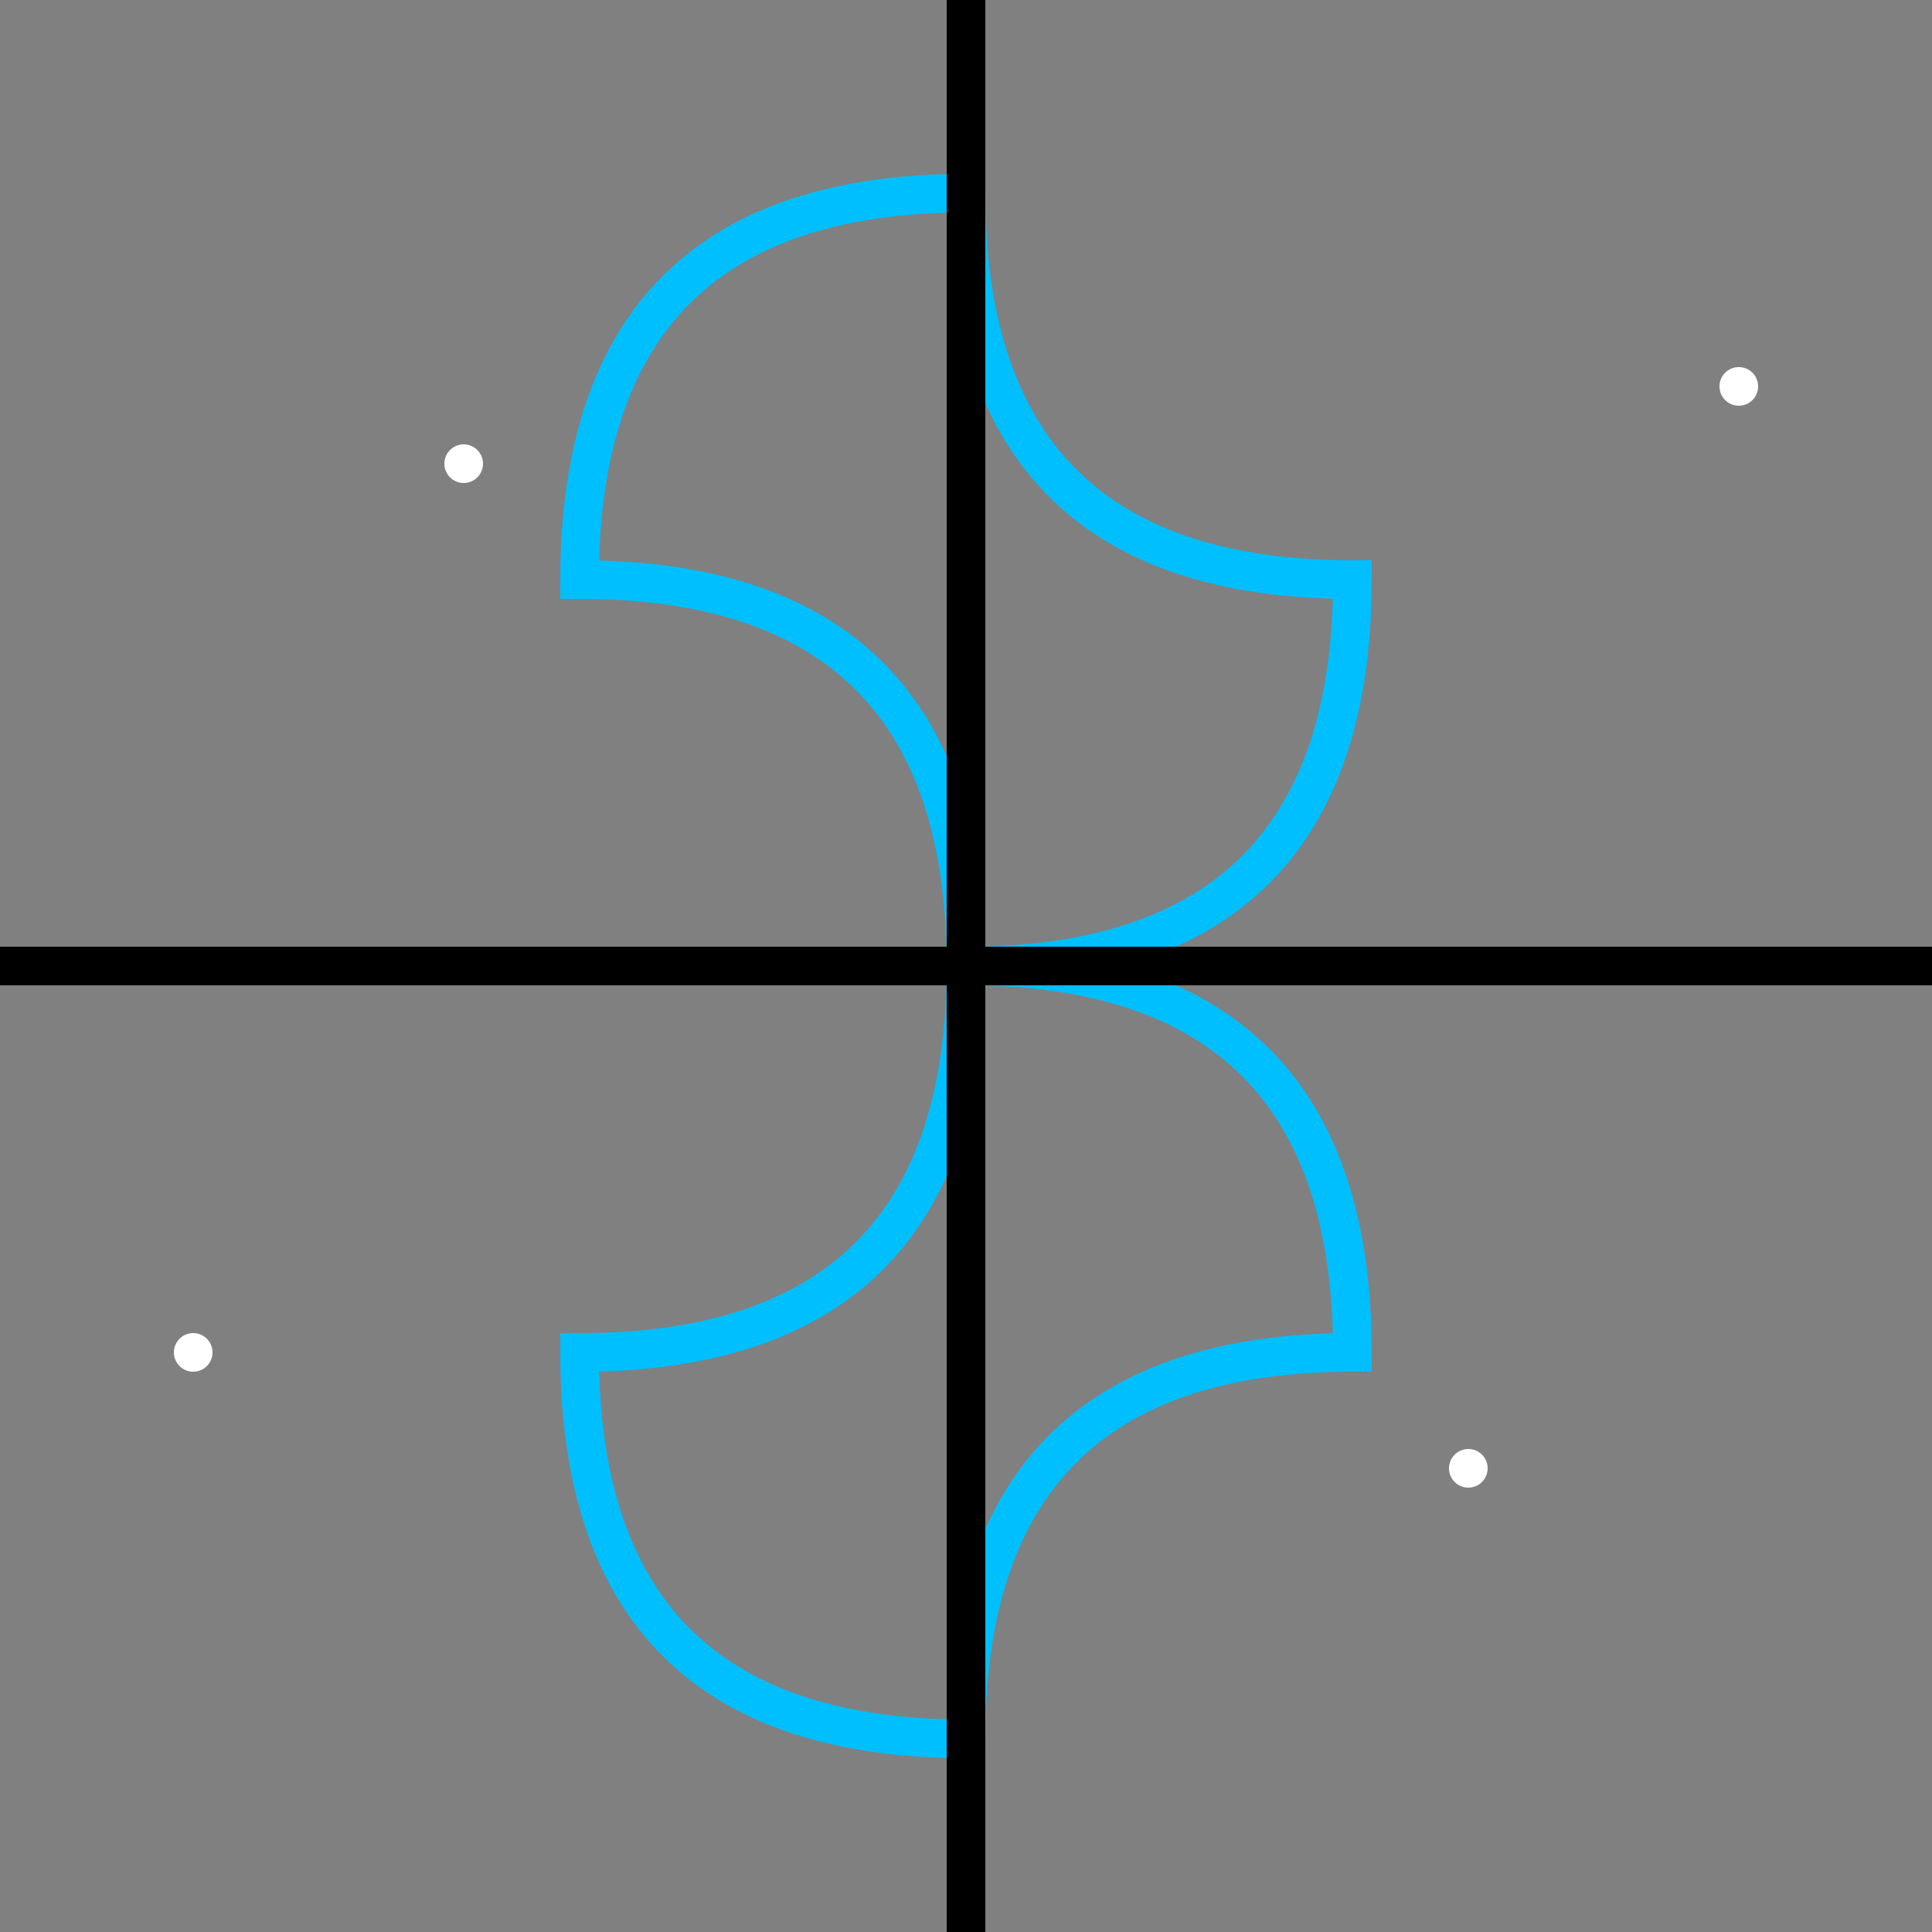             <svg xmlns="http://www.w3.org/2000/svg" viewBox="0 0 50 50">
                <rect x="0" y="0" width="50" height="50" fill="#808080" stroke="none"/>
                <path fill="none" stroke="#00bfff" d="M25 25q10 0 10 10-10 0-10 10-10 0-10-10 10 0 10-10 10 0 10-10-10 0-10-10-10 0-10 10 10 0 10 10"/>
                <radialGradient id="a" cx="50%" cy="50%" r="50%" fx="50%" fy="50%">
                    <stop offset="0%" style="stop-color:deepskyblue;stop-opacity:1"/>
                    <stop offset="100%" style="stop-color:midnightblue;stop-opacity:1"/>
                </radialGradient>
                <circle cx="250" cy="250" r="200" fill="url(#a)"/>
                <path stroke="#fff" d="M250 250V50m0 200v200m0-200H50m200 0h200"/>
                <circle cx="350" cy="150" r="2" fill="#fff"/>
                <circle cx="150" cy="350" r="2" fill="#fff"/>
                <circle cx="400" cy="400" r="2" fill="#fff"/>
                <circle cx="100" cy="100" r="2" fill="#fff"/>
                <circle cx="12" cy="12" r=".5" fill="#fff"/>
                <circle cx="38" cy="38" r=".5" fill="#fff"/>
                <circle cx="5" cy="35" r=".5" fill="#fff"/>
                <circle cx="45" cy="10" r=".5" fill="#fff"/>
                <path stroke="#000" d="M25 25h25m-25 0V0m0 25H0m25 0v25"/>
            </svg>